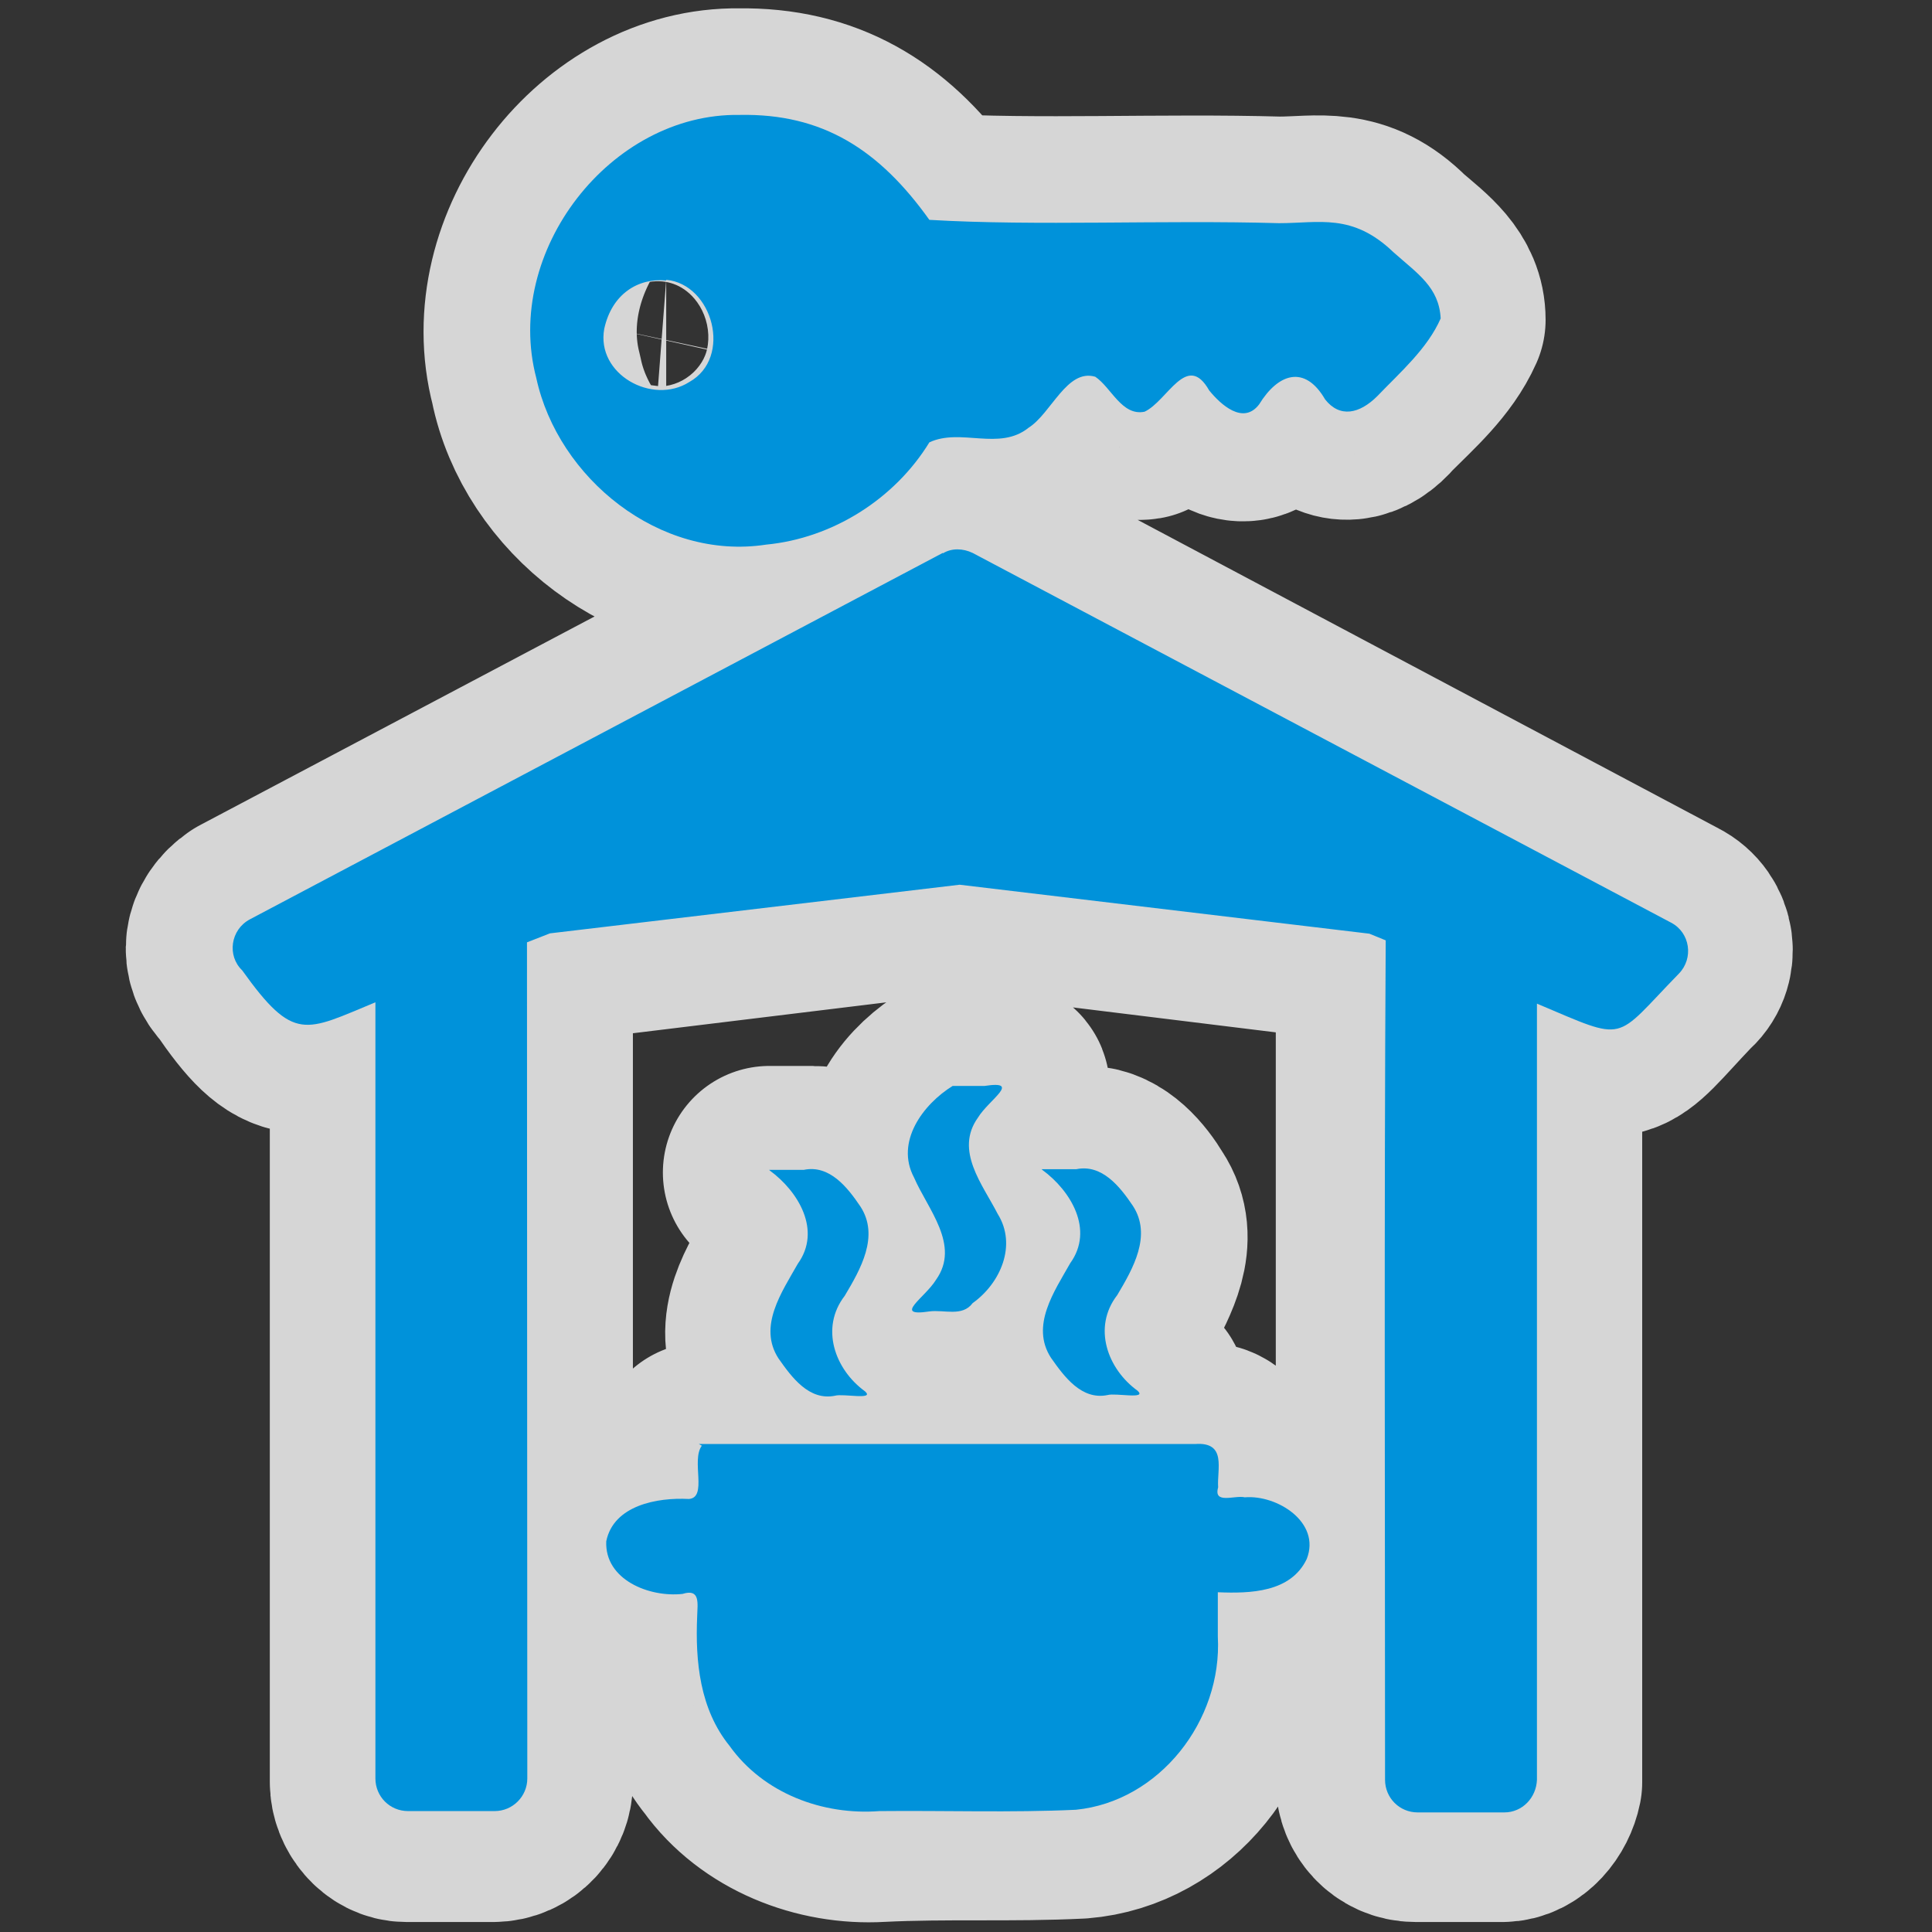 <?xml version="1.0" encoding="UTF-8" standalone="no"?>
<svg xmlns="http://www.w3.org/2000/svg" version="1.0" width="580" height="580">
 <rect width="100%" height="100%" fill="#333333" stroke="none"/>
 <path d="M224 34.5C224 34.5 223 34.5 222 34.5 183 33.9 151 76 161 114 167 144 198 168 229 164 249 162 268 150 279 133 288 129 300 136 308 129 315 124 320 111 328 113 333 117 337 125 343 124 350 121 356 106 363 117 366 122 373 128 378 122 383 112 391 110 397 120 402 126 408 125 413 119 420 112 428 105 432 96 432 87 425 82 418 76 406 63.9 396 67 384 67 349 66 311 67.9 279 66 265 46 248 34.8 224 34.5zM198 84C198 84 199 84 200 84L200 84C213 85 220 107 206 114 195 121 178 112 181 98 183 89 190 84 198 84zM287 165C286 165 284 165 283 166L75 276C69 280 67.9 287 73 292 88 314 91 310 113 301L113 535C113 540 117 545 122 545L148 545C154 545 158 540 158 535 158 446 158 385 158 284L165 281 288 266 410 281 415 283C415 367 415 451 415 535 415 540 419 545 425 545L451 545C456 545 460 540 461 535L461 301C488 313 483 313 503 292 508 288 507 280 501 277L292 166C290 165 289 165 287 165zM299 326C298 326 297 326 296 326L286 326C277 332 269 343 275 354 279 363 289 374 281 385 278 390 268 396 279 394 284 393 289 396 292 392 300 386 306 374 300 365 295 356 287 346 294 336 297 331 305 326 299 326zM244 352C243 352 242 352 242 352L231 352C240 358 247 370 240 380 235 388 228 399 234 408 238 414 243 421 251 419 253 419 263 421 260 418 251 412 246 399 254 390 259 382 264 372 259 363 255 358 251 352 244 352zM326 352C325 352 324 352 323 352L313 352C322 358 329 370 322 380 317 388 310 399 316 408 320 414 325 421 333 419 335 419 345 421 342 418 333 412 328 399 336 390 340 382 346 372 340 363 337 358 332 352 326 352zM361 435C360 435 360 435 359 435L211 435C207 439 212 450 207 451 197 451 184 453 182 464 181 475 195 481 205 480 210 478 209 482 209 486 209 500 210 514 219 525 229 539 247 546 264 545 284 544 304 545 324 544 349 542 368 518 366 493L366 480C376 480 388 480 393 470 397 459 384 450 374 451 371 450 365 453 366 448 366 443 368 435 361 435z" id="path4152" mix-blend-mode="normal" solid-color="#000000" white-space="normal" color-interpolation-filters="linearRGB" opacity=".8" filter-gaussianBlur-deviation="0" color="#000000" image-rendering="auto" color-rendering="auto" stroke-width="64" isolation="auto" color-interpolation="sRGB" solid-opacity="1" fill="none" stroke-linejoin="round" filter-blend-mode="normal" stroke="#ffffff" shape-rendering="auto"/>
 <path d="m286 326c-8.9 5.5-17.3 16.8-11.6 27.5 4.1 9.5 14 20.3 6.6 30.7-3.3 5.4-13.2 11.2-2 9.5 4.4-.6 9.9 1.7 13-2.5 8.3-5.9 13.4-17.4 7.5-26.8-4.5-8.8-13-19-5.9-28.9 3.3-5.4 13.2-11.2 2-9.5l-9.8 0m-54.7 25.4c8.6 6.3 15.6 18 8.4 28-4.8 8.5-12 18.8-5.8 28.4 4 5.7 9.2 12.8 17 11.2 2.4-.7 12 1.4 9-1.3-9-6.5-13.6-19-6.1-28.7 4.7-7.9 10.5-17.9 4.7-26.8-3.9-5.8-9.3-12.6-17-11l-10.4 0m82 0c8.6 6.3 15.6 18 8.4 28-4.8 8.5-12 18.8-5.8 28.4 4 5.7 9.2 12.8 17 11.2 2.4-.7 12 1.4 9-1.3-9-6.5-13.6-19-6.1-28.7 4.7-7.9 10.5-17.9 4.7-26.8-3.9-5.8-9.3-12.6-17-11l-10.4 0m-102 83c-3.3 4.4 1.8 15.6-3.9 16-9.5-.5-22.6 1.9-24.8 12.7-.5 11.6 13 16.9 22.9 15.8 5.4-1.7 4.5 2.9 4.4 6.7-.6 13.6.8 27.9 9.7 38.9 10.2 14.3 28 20.9 45 19.6 19.8-.2 39.6.5 59-.4 25-2.5 44-26.7 42.6-52l0-13.3c9.7.4 21.9.1 26.7-10 4.3-11-8.9-19.3-18.6-18.5-3-.7-9.5 2.2-8-3-.4-5.4 2.7-13.7-6.9-13l-149 0" id="path7057-2" fill="#0092da" isolation="auto" color-rendering="auto" white-space="normal" solid-opacity="1" mix-blend-mode="normal" color-interpolation-filters="linearRGB" shape-rendering="auto" fill-rule="evenodd" image-rendering="auto" color-interpolation="sRGB" color="#000000" solid-color="#000000"/>
 <path d="m222 34.5c-38.7-.6-71 41-61 79 6.5 30 37 54.9 69 50 19.9-1.9 38.6-13.7 49-30.7 9.4-4.4 21 2.7 29.8-4.4 6.8-4.3 11.5-17.8 20-15.3 4.8 3.2 8 11.9 14.8 10.5 6.9-3.2 12.7-18.2 19.4-6.4 3.4 4.2 10.2 10.5 15 4.2 5.7-9.3 13.7-12 19.8-1.5 4.4 5.6 10.3 4.4 15.7-1 6.9-7.2 15-14.2 19-23.3-.5-9.4-6.9-13.4-14.2-19.9C406 63.9 396 67 384 67 349 66 311 67.9 279 66 264 45 247 34 222 34.5M200 84c14 1.3 20 23.4 6.9 30.7-11 7-28-2.3-25.5-16 2.3-10.5 10.2-15.3 18.6-14.5z" id="path2307-7" fill="#0092da"/>
 <path id="path4153" d="M283 166L75 276c-5.8 3.1-6.9 10.9-2.3 15.3 15.6 21.8 18.9 18.3 40 9.6l0 233c0 5.4 4.3 9.8 9.8 9.8l26 0c5.4 0 9.8-4.4 9.8-9.8 0-89-.1-150-.1-251l6.9-2.7 123-14.6 123 14.7 4.9 2c-.5 84-.2 168-.2 252 0 5.4 4.3 9.8 9.8 9.8l26 0c5.4 0 9.6-4.4 9.8-9.8l0-233c27.5 11.6 22.7 11.4 42.6-9 4.5-4.6 3.4-12.3-2.3-15.3L292 166c-2.9-1.4-6.3-1.5-8.9.1" fill="#0092da" fill-rule="evenodd"/>
</svg>
